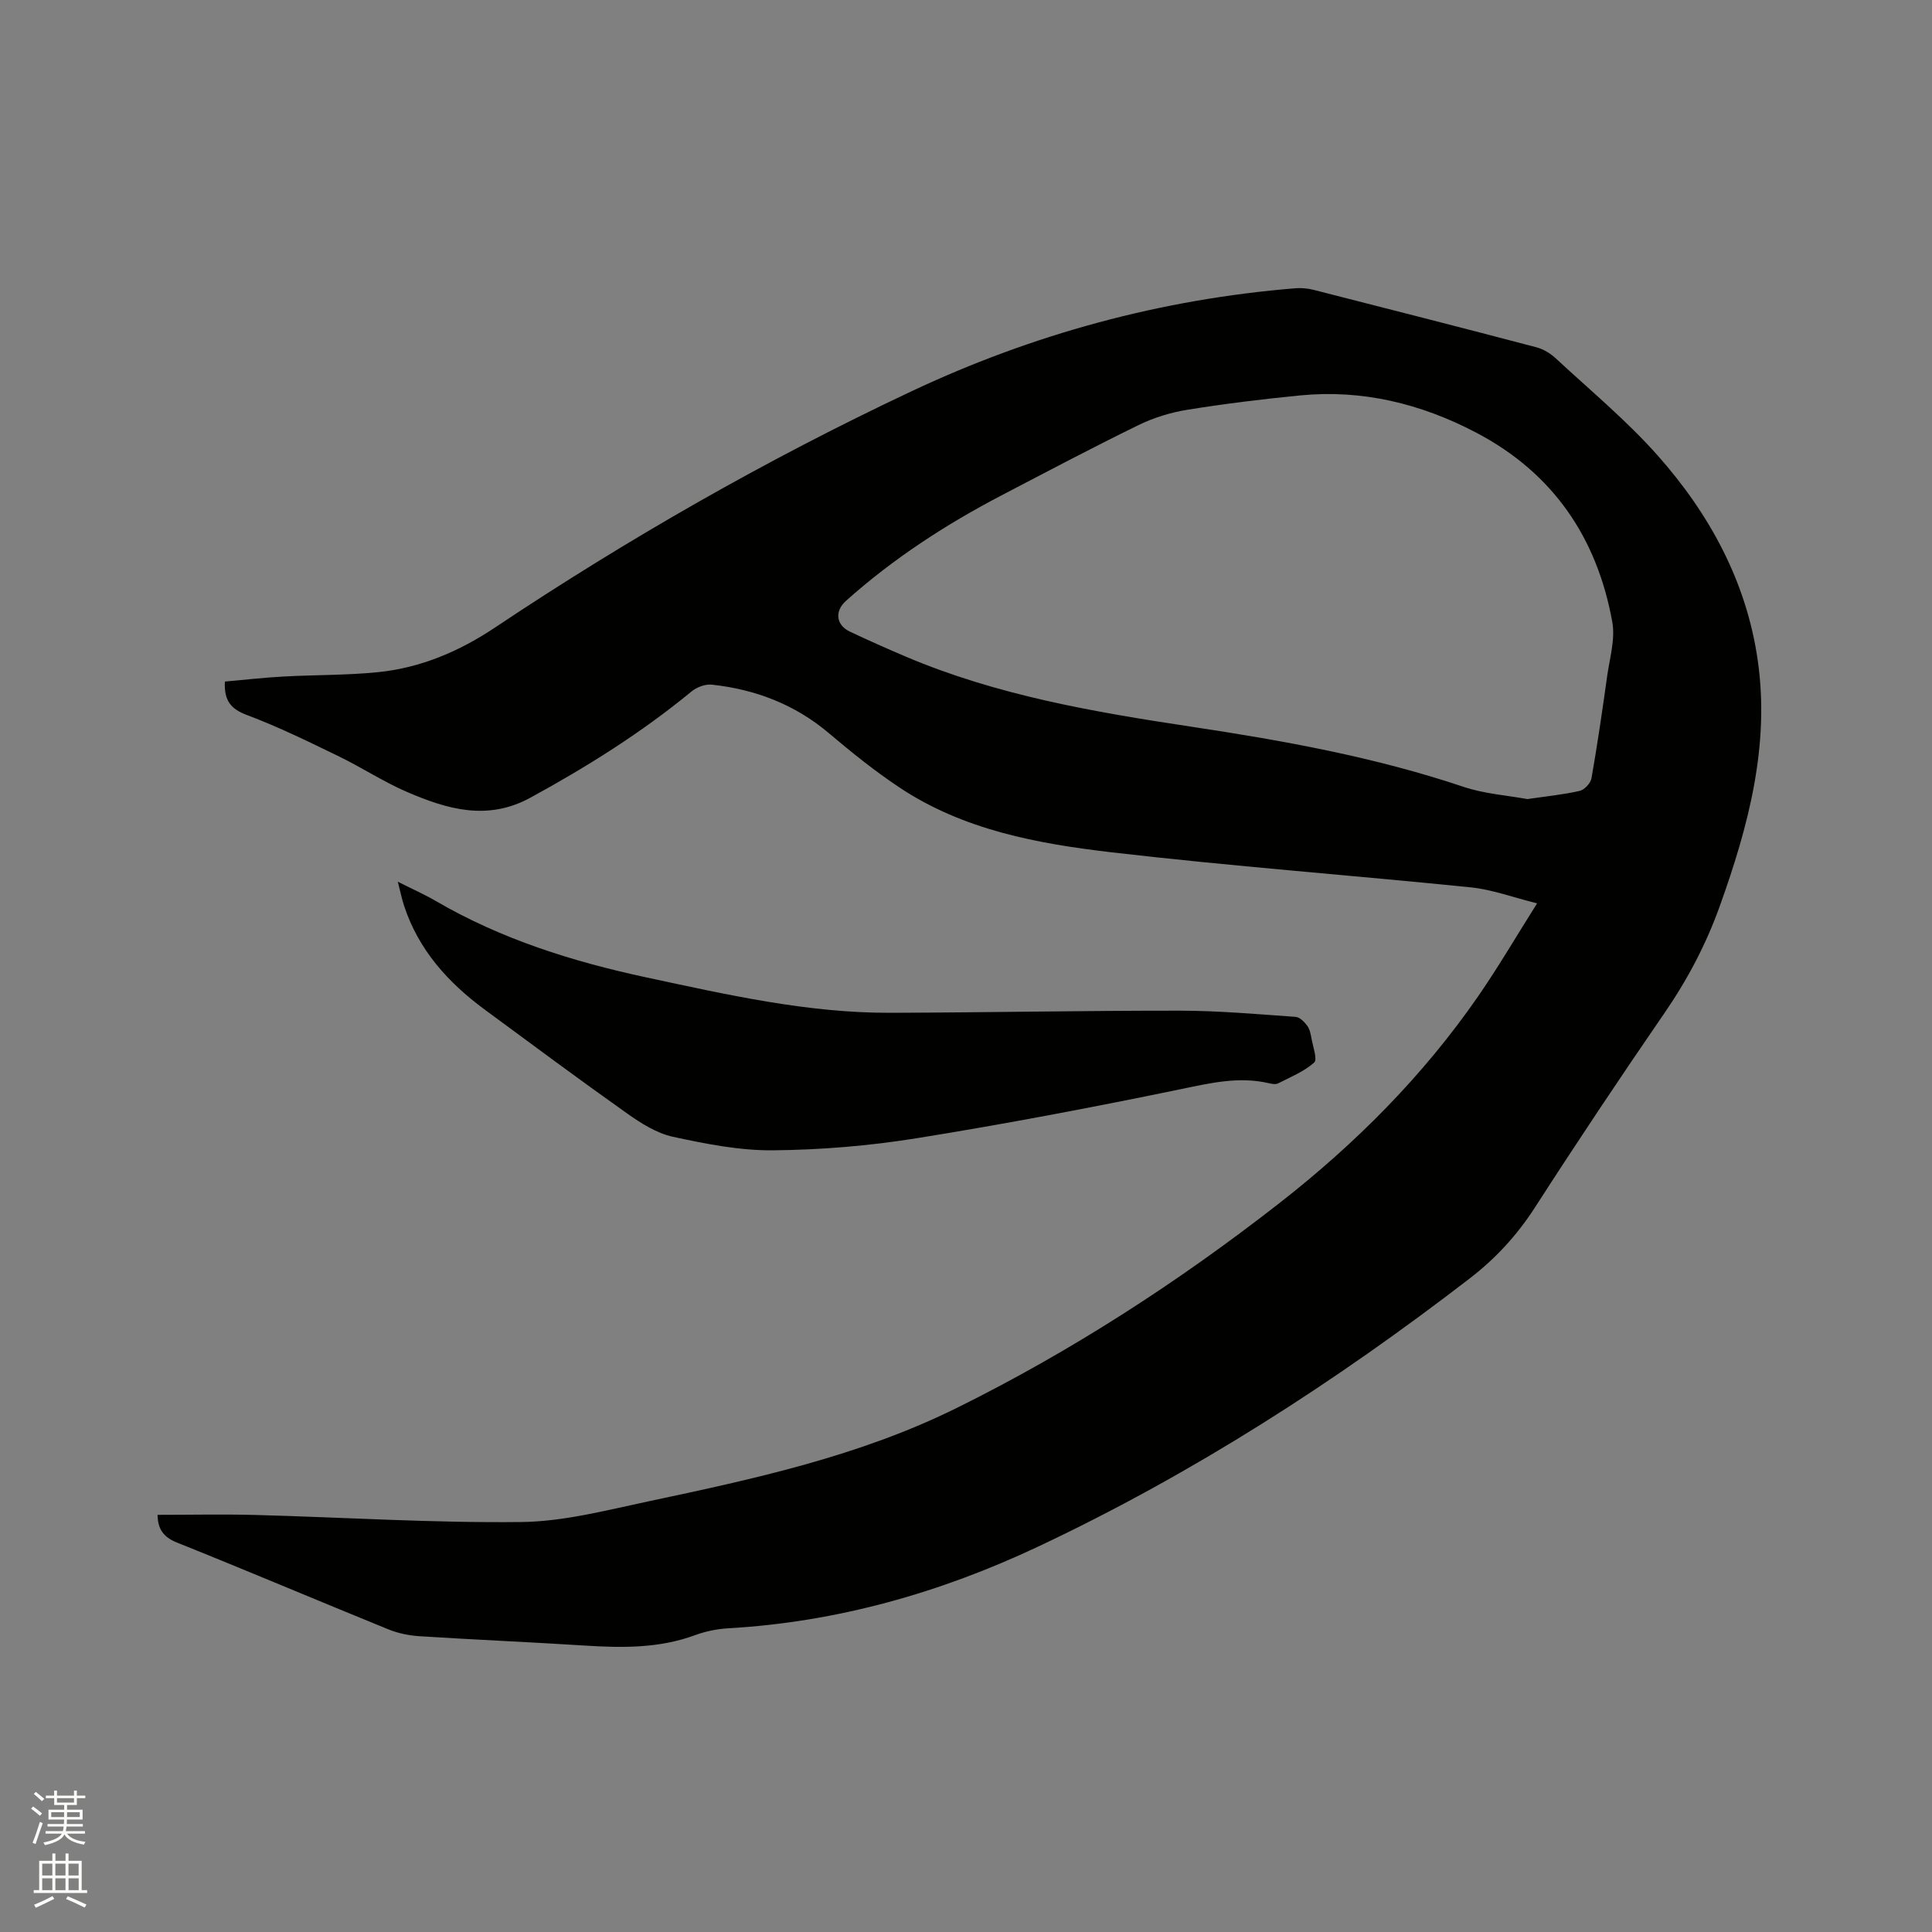 <svg enable-background="new 0 0 400 400" viewBox="0 0 400 400" xmlns="http://www.w3.org/2000/svg"><rect x="0" y="0" width="400" height="400" fill="#808080" stroke="none"/><path d="m6.44 374.46.42-.45c.65.47 1.27.95 1.85 1.44l-.45.49c-.65-.56-1.25-1.06-1.82-1.48m.93 7.33-.63-.26c.55-1.36 1.05-2.8 1.52-4.33.19.1.38.19.59.27-.46 1.29-.95 2.73-1.48 4.32m-.38-10.38.44-.42c.43.34 1.01.82 1.74 1.44l-.49.49c-.53-.51-1.09-1.01-1.69-1.51m2.5.35h1.72v-1.04h.59v1.04h3.52v-1.04h.59v1.04h1.75v.53h-1.75v1.42h-2.03v.97h3.22v2.03h-3.24c0 .35-.01.66-.03.93h3.32v.53h-3.37c-.03.27-.08.58-.15.94h3.96v.53h-3.71c.67.92 1.93 1.48 3.79 1.68-.13.24-.23.44-.29.59-2.13-.38-3.48-1.08-4.04-2.12-.43.97-1.77 1.72-4.03 2.23-.09-.19-.2-.37-.33-.55 2.1-.42 3.37-1.03 3.81-1.83h-3.36v-.53h3.58c.08-.29.13-.61.16-.94h-3.33v-.53h3.39c.02-.27.04-.58.04-.93h-3.23v-2.03h3.25v-.97h-2.07v-1.42h-1.73zm1.12 3.44v1h2.65c.01-.3.02-.44.01-.4v-.25-.35zm1.19-2h3.52v-.91h-3.52zm4.71 2h-2.63v.59c0 .15-.01.28-.01.4h2.64z" fill="#fbfcfa"/><path d="m13.56 383.74h.63v1.52h2.72v6.07h1.13v.6h-11.06v-.6h1.13v-6.07h2.73v-1.52h.63v1.52h2.1v-1.52zm-2.69 8.83.38.56c-1.24.63-2.53 1.25-3.85 1.85-.1-.21-.21-.42-.34-.63 1.36-.55 2.63-1.15 3.81-1.78m-2.13-4.27h2.1v-2.45h-2.1zm0 3.04h2.1v-2.46h-2.1zm2.72-3.04h2.1v-2.45h-2.1zm0 3.04h2.1v-2.46h-2.1zm6.07 3.6c-1.41-.71-2.7-1.3-3.86-1.78l.35-.56c1.45.62 2.75 1.19 3.88 1.72zm-1.25-9.09h-2.1v2.45h2.1zm-2.09 5.49h2.1v-2.46h-2.1z" fill="#fbfcfa"/><g fill="#010100"><path d="m32.62 313.63c6.85 0 13.6-.15 20.34.03 18.32.49 36.65 1.67 54.96 1.46 8.78-.1 17.59-2.43 26.28-4.27 21.86-4.64 43.71-9.35 63.95-19.38 23.74-11.76 45.84-26.07 66.7-42.35 15.81-12.34 29.84-26.42 41.26-42.96 4.08-5.91 7.71-12.13 12.13-19.13-5.03-1.25-9.32-2.86-13.72-3.31-24.76-2.52-49.59-4.37-74.31-7.25-15.35-1.79-30.69-4.59-43.97-13.42-5.1-3.39-9.91-7.26-14.59-11.22-7.05-5.98-15.22-9.09-24.25-10.08-1.35-.15-3.11.5-4.19 1.38-10.35 8.53-21.62 15.59-33.37 22.01-8.94 4.89-17.26 2.39-25.54-1.16-4.84-2.08-9.31-5.03-14.06-7.34-6.27-3.04-12.55-6.14-19.06-8.58-3.35-1.25-4.82-2.94-4.62-6.95 3.99-.35 8.03-.82 12.09-1.04 6.55-.36 13.15-.25 19.67-.91 8.79-.9 16.77-4.3 24.11-9.2 27.53-18.38 56.2-34.77 86.14-48.88 25.24-11.9 51.79-19.13 79.64-21.4 1.24-.1 2.55.03 3.75.33 15.39 3.92 30.77 7.85 46.13 11.89 1.45.38 2.91 1.27 4.02 2.3 7.15 6.64 14.73 12.91 21.17 20.19 10.69 12.08 18.29 26.04 20.63 42.24 2.56 17.71-1.94 34.48-7.85 50.97-2.84 7.93-6.7 15.25-11.49 22.2-9.13 13.27-18.07 26.67-26.79 40.21-3.68 5.7-8.07 10.49-13.42 14.62-27.95 21.54-57.5 40.54-89.45 55.59-20.27 9.55-41.6 15.61-64.12 16.9-2.3.13-4.66.61-6.82 1.4-7.45 2.76-15.1 2.67-22.85 2.18-11.42-.73-22.85-1.21-34.27-1.94-2.17-.14-4.43-.6-6.44-1.42-14.61-5.94-29.13-12.11-43.77-17.97-3.02-1.2-3.98-3.04-4.02-5.74zm283.6-148.19c3.97-.58 7.46-.92 10.85-1.7.99-.23 2.25-1.6 2.43-2.61 1.23-6.99 2.25-14.01 3.23-21.04.52-3.76 1.72-7.71 1.08-11.3-3.15-17.46-12.28-30.9-28.24-39.25-11.41-5.97-23.52-8.94-36.43-7.67-7.8.77-15.59 1.72-23.32 2.97-3.47.56-6.99 1.64-10.14 3.19-9.51 4.64-18.87 9.6-28.25 14.49-11.59 6.05-22.5 13.13-32.27 21.87-2.39 2.14-2.1 5.01.82 6.39 3.83 1.81 7.7 3.53 11.59 5.18 18.89 8.02 38.96 11.46 59.05 14.49 19.09 2.88 37.98 6.28 56.34 12.44 4.35 1.47 9.09 1.78 13.26 2.55z"/><path d="m82.36 182.55c3.14 1.58 5.56 2.65 7.83 3.97 13.6 7.94 28.38 12.57 43.67 15.85 16.68 3.57 33.32 7.38 50.5 7.32 20.03-.06 40.05-.46 60.08-.44 7.93.01 15.87.73 23.79 1.28.86.06 1.82 1.03 2.41 1.83.54.72.73 1.76.9 2.69.3 1.69 1.26 4.31.53 4.95-2.11 1.87-4.9 3-7.47 4.31-.5.25-1.27.1-1.88-.04-6.28-1.47-12.23-.01-18.4 1.26-18.13 3.74-36.34 7.21-54.61 10.14-9.79 1.57-19.79 2.4-29.7 2.49-6.9.06-13.89-1.33-20.68-2.8-3.35-.73-6.58-2.77-9.45-4.8-9.94-7.04-19.72-14.31-29.52-21.53-7.57-5.58-13.68-12.33-16.69-21.47-.45-1.36-.74-2.79-1.31-5.01z"/></g></svg>